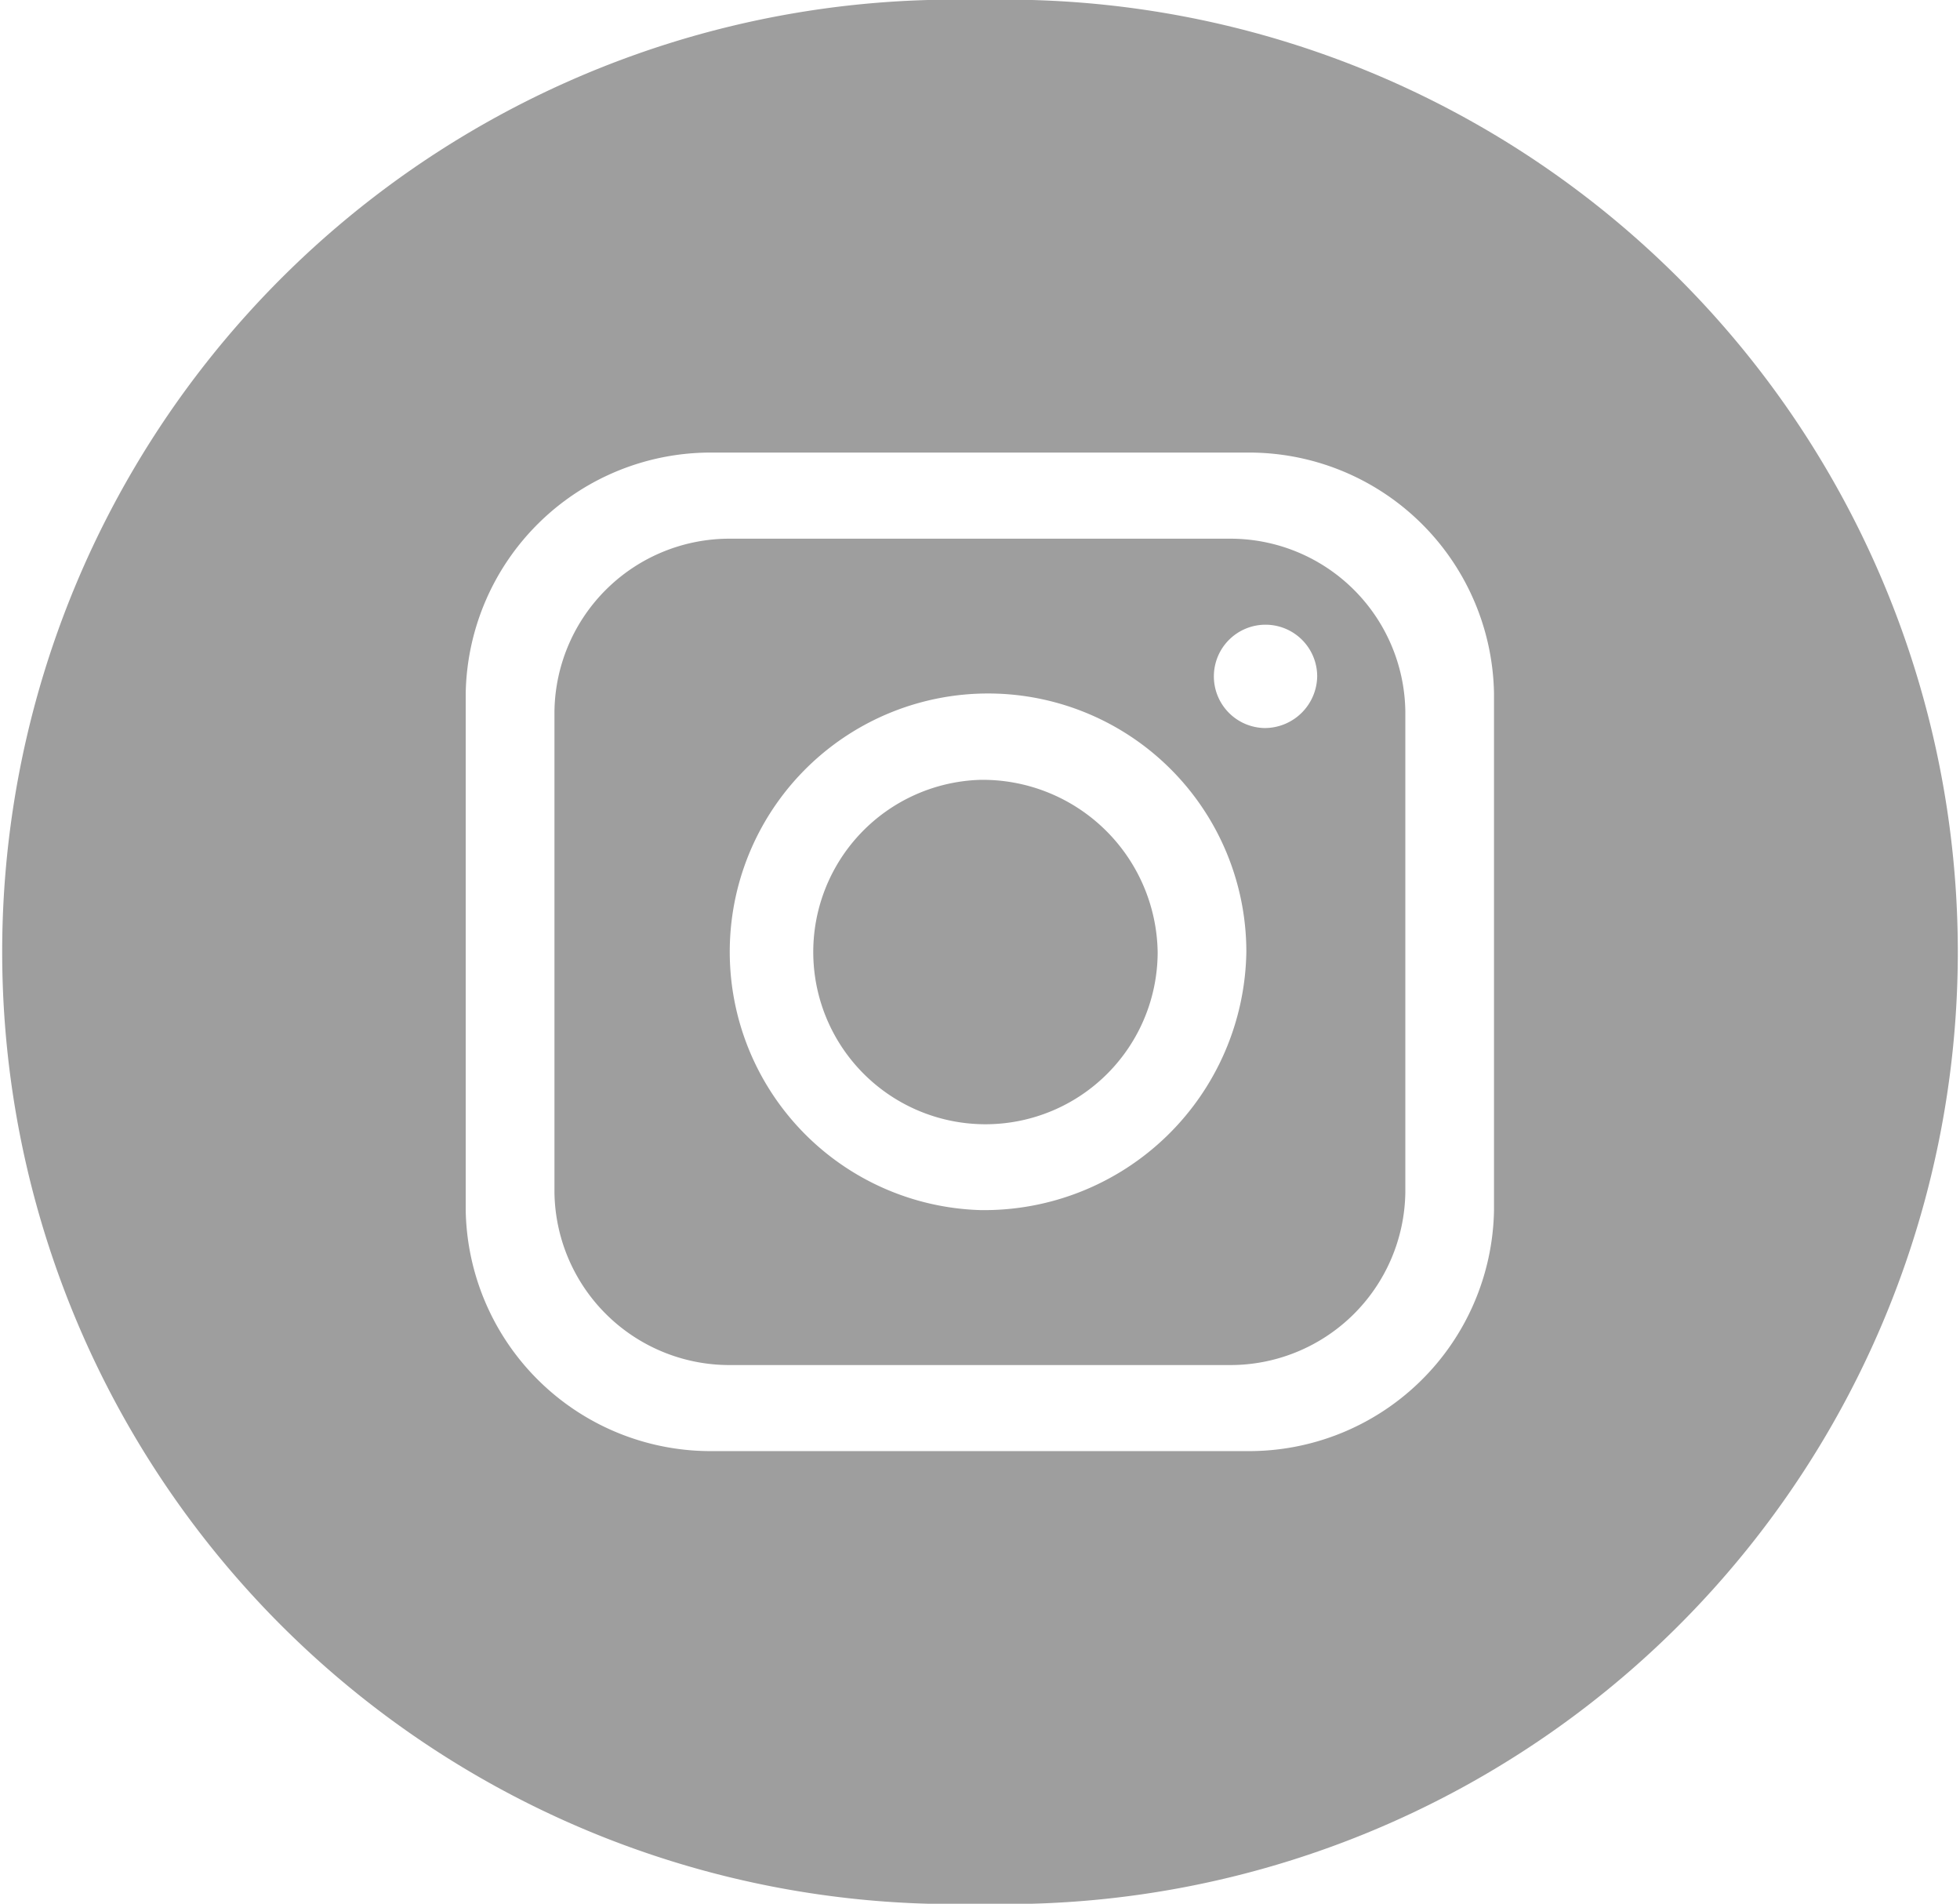 <svg id="Instagram" xmlns="http://www.w3.org/2000/svg" width="28" height="27.19" viewBox="0 0 28 27.19">
  <path id="Instagram-2" data-name="Instagram" d="M103.791,46.853H96.7a2.5,2.5,0,0,0-2.532,2.459V56.2A2.5,2.5,0,0,0,96.7,58.655h7.09a2.5,2.5,0,0,0,2.533-2.459V49.312a2.5,2.5,0,0,0-2.533-2.459m-3.538,9.589a3.69,3.69,0,1,1,3.8-3.688,3.746,3.746,0,0,1-3.8,3.688m4.052-6.885a.738.738,0,1,1,.76-.738.75.75,0,0,1-.76.738" transform="translate(-86.247 -39.159)" fill="#9e9e9e"/>
  <path id="Tracciato_11" data-name="Tracciato 11" d="M100.253,50.4a2.46,2.46,0,1,0,2.532,2.459,2.5,2.5,0,0,0-2.532-2.459" transform="translate(-86.247 -39.262)" fill="#9e9e9e"/>
  <path id="Tracciato_12" data-name="Tracciato 12" d="M100.247,38.93h0a13.6,13.6,0,1,0,0,27.19h0a13.6,13.6,0,1,0,0-27.19m7.343,17.283a3.5,3.5,0,0,1-3.545,3.442h-7.6A3.5,3.5,0,0,1,92.9,56.213V48.836a3.5,3.5,0,0,1,3.545-3.442h7.6a3.5,3.5,0,0,1,3.545,3.442Z" transform="translate(-86.247 -38.93)" fill="#9e9e9e"/>
</svg>
